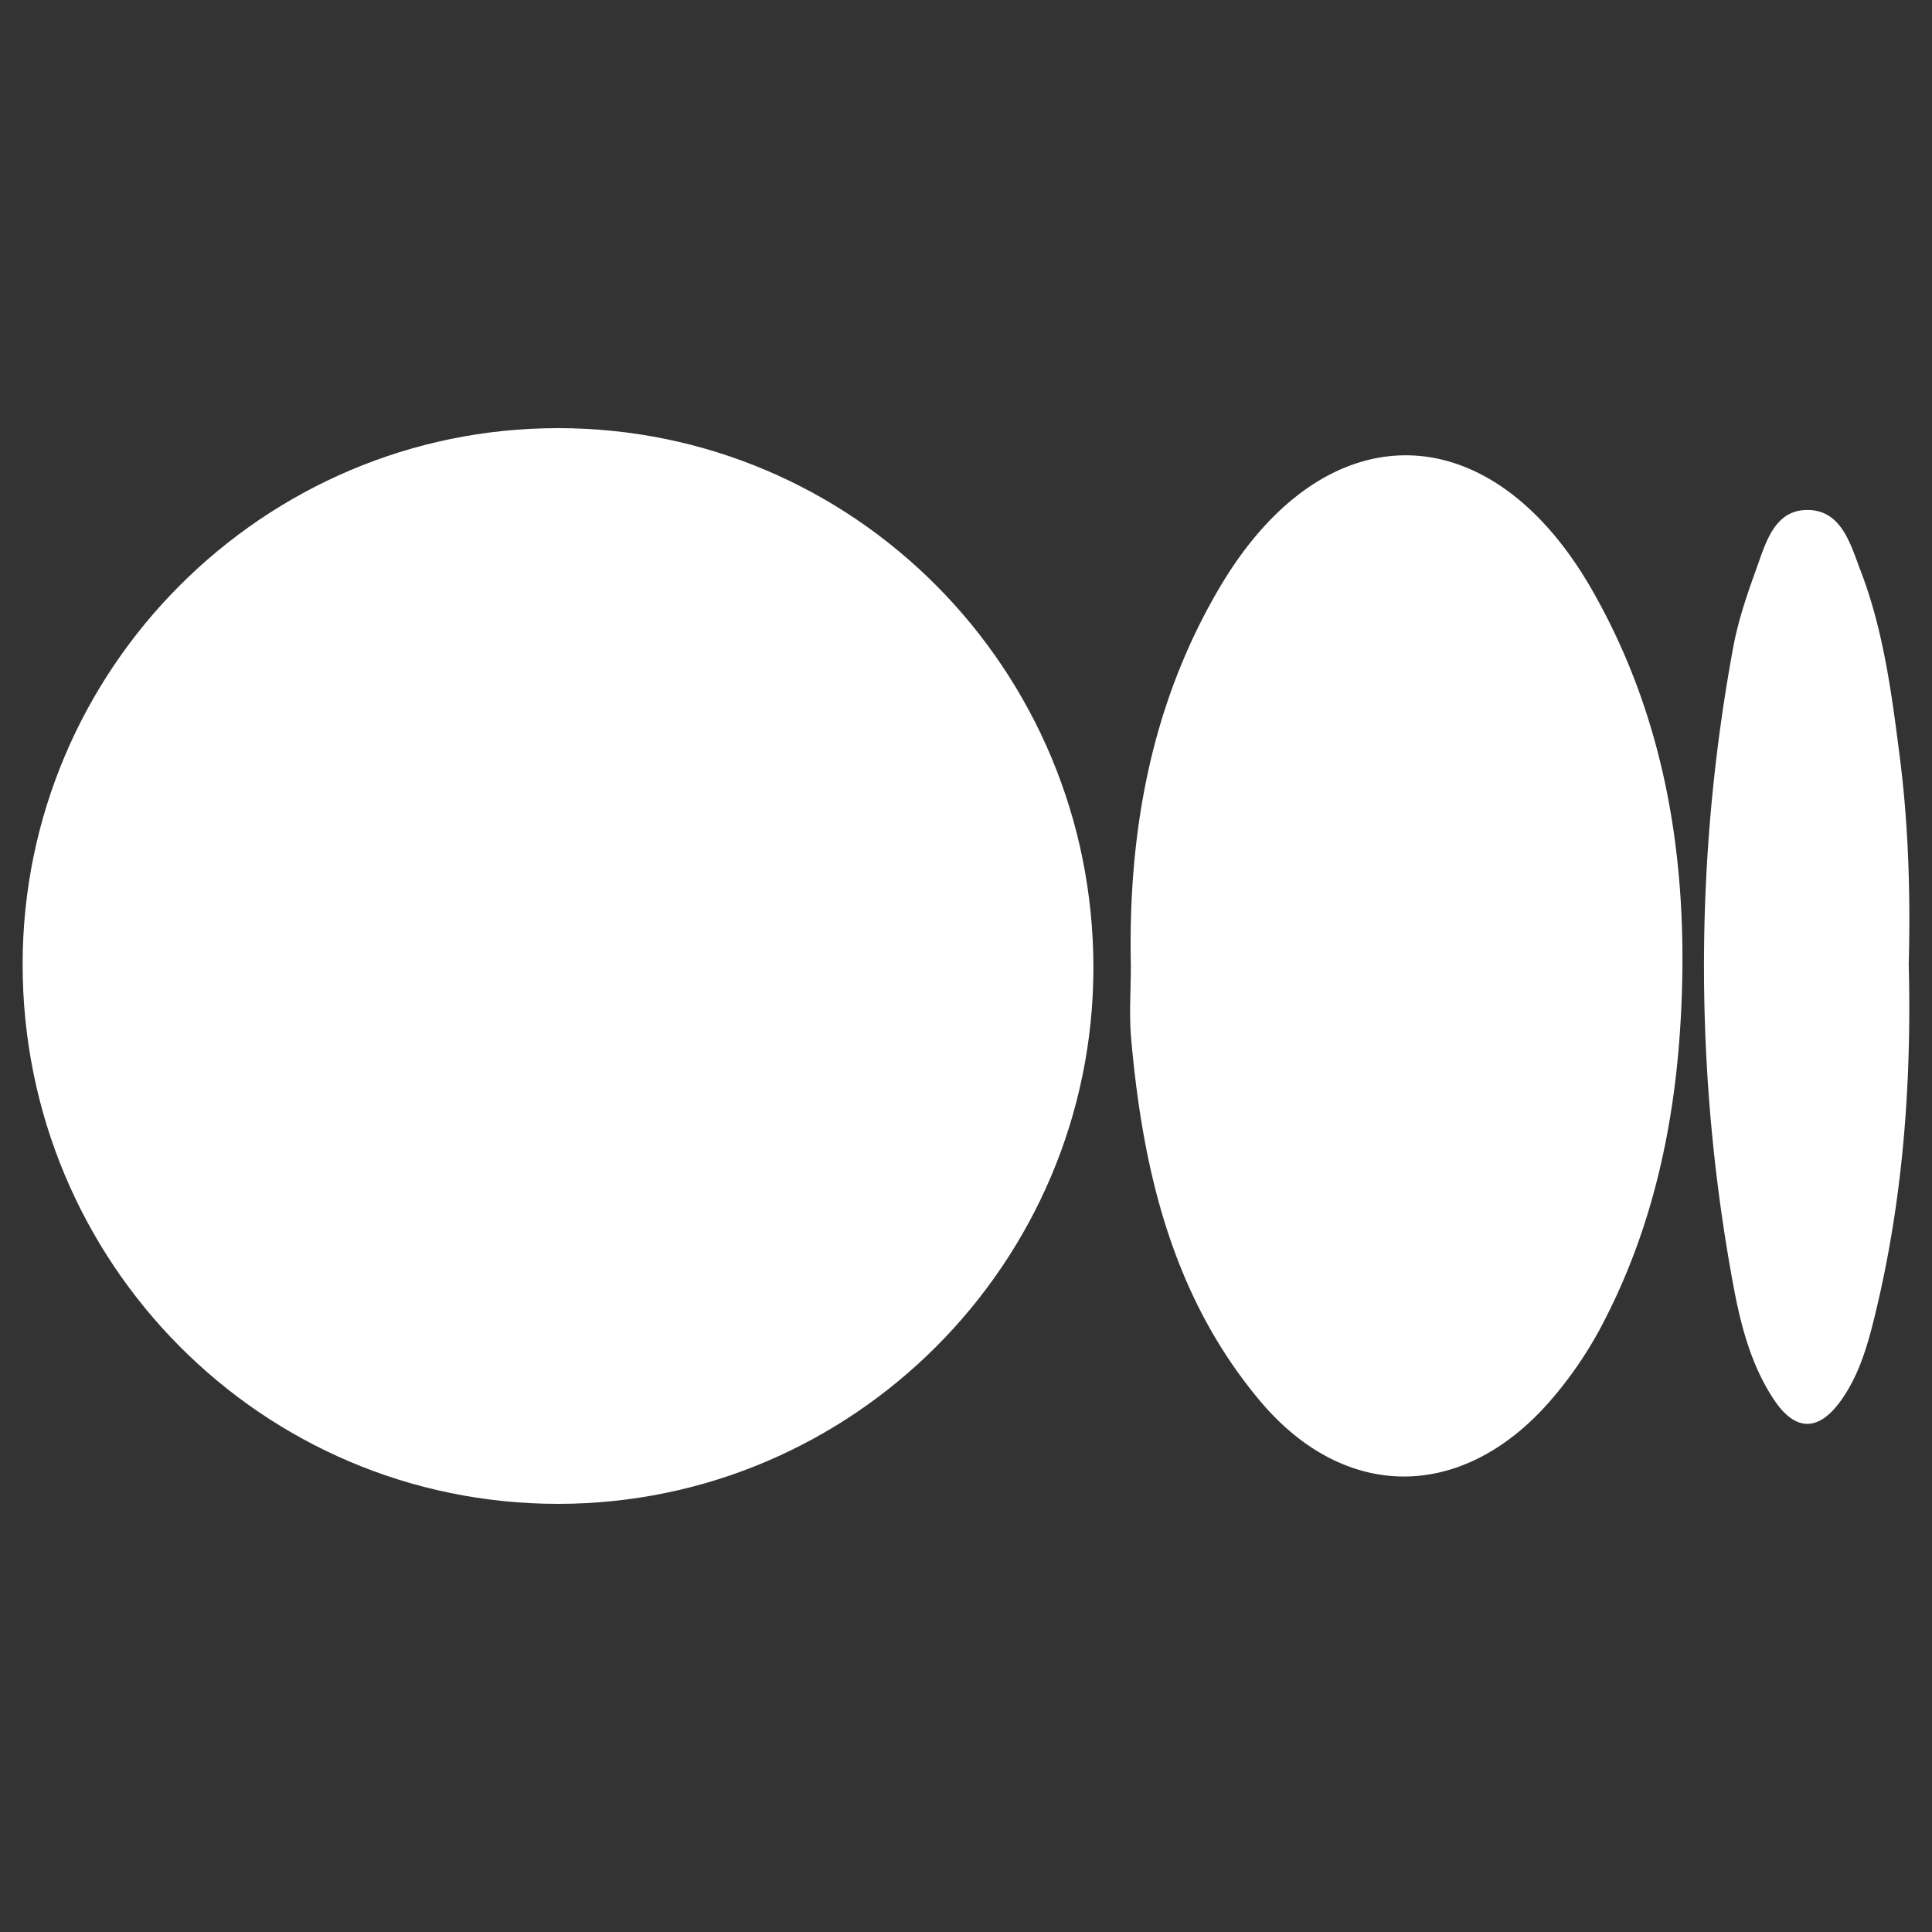 <svg xmlns="http://www.w3.org/2000/svg" viewBox="0 0 1080 1080"><rect x="0" y="0" width="1080" height="1080" fill="#333333" stroke="none"/><defs><style>.cls-1{opacity:0;}.cls-2{fill:#fff;}</style></defs><g id="Layer_2" data-name="Layer 2"><rect class="cls-1" width="1080" height="1080"/></g><g id="Layer_1" data-name="Layer 1"><path class="cls-2" d="M611.22,541.06c-.09,165-134.42,299.55-299.16,299.61-165.66.05-299.5-134.82-299.41-301.73.09-165,134.4-299.54,299.14-299.61C477.45,239.26,611.32,374.16,611.22,541.06Z"/><path class="cls-2" d="M632.16,539.82C630.54,465,643.48,393.16,682,328.06c58.57-98.95,151.32-97.94,208.35,2.39,42,73.86,53.79,154.86,49.23,238.43-3.2,58.64-15.19,115.55-42.29,168.46a222.94,222.94,0,0,1-32.22,47.48c-48.91,54.62-114,54.19-161-2.05-48.75-58.32-65.24-128.69-71.75-202.21C631.14,567.08,632.16,553.4,632.16,539.82Z"/><path class="cls-2" d="M1067,539.22c1.65,66.53-3.24,132.44-19.2,197.25-4,16.32-8.76,32.52-18.67,46.4-12.53,17.56-25.65,17.52-37.64-.69-13-19.68-18.68-42.46-22.83-65.18a979.31,979.31,0,0,1,.16-354.82c2.71-14.83,7.63-29.37,12.78-43.6,5.37-14.84,10.19-33.9,29.3-33.5,18.7.38,23.64,19.48,29.26,34.16,12.66,33.05,17.23,68,21.7,102.83C1066.89,461,1068,500.06,1067,539.22Z"/></g></svg>